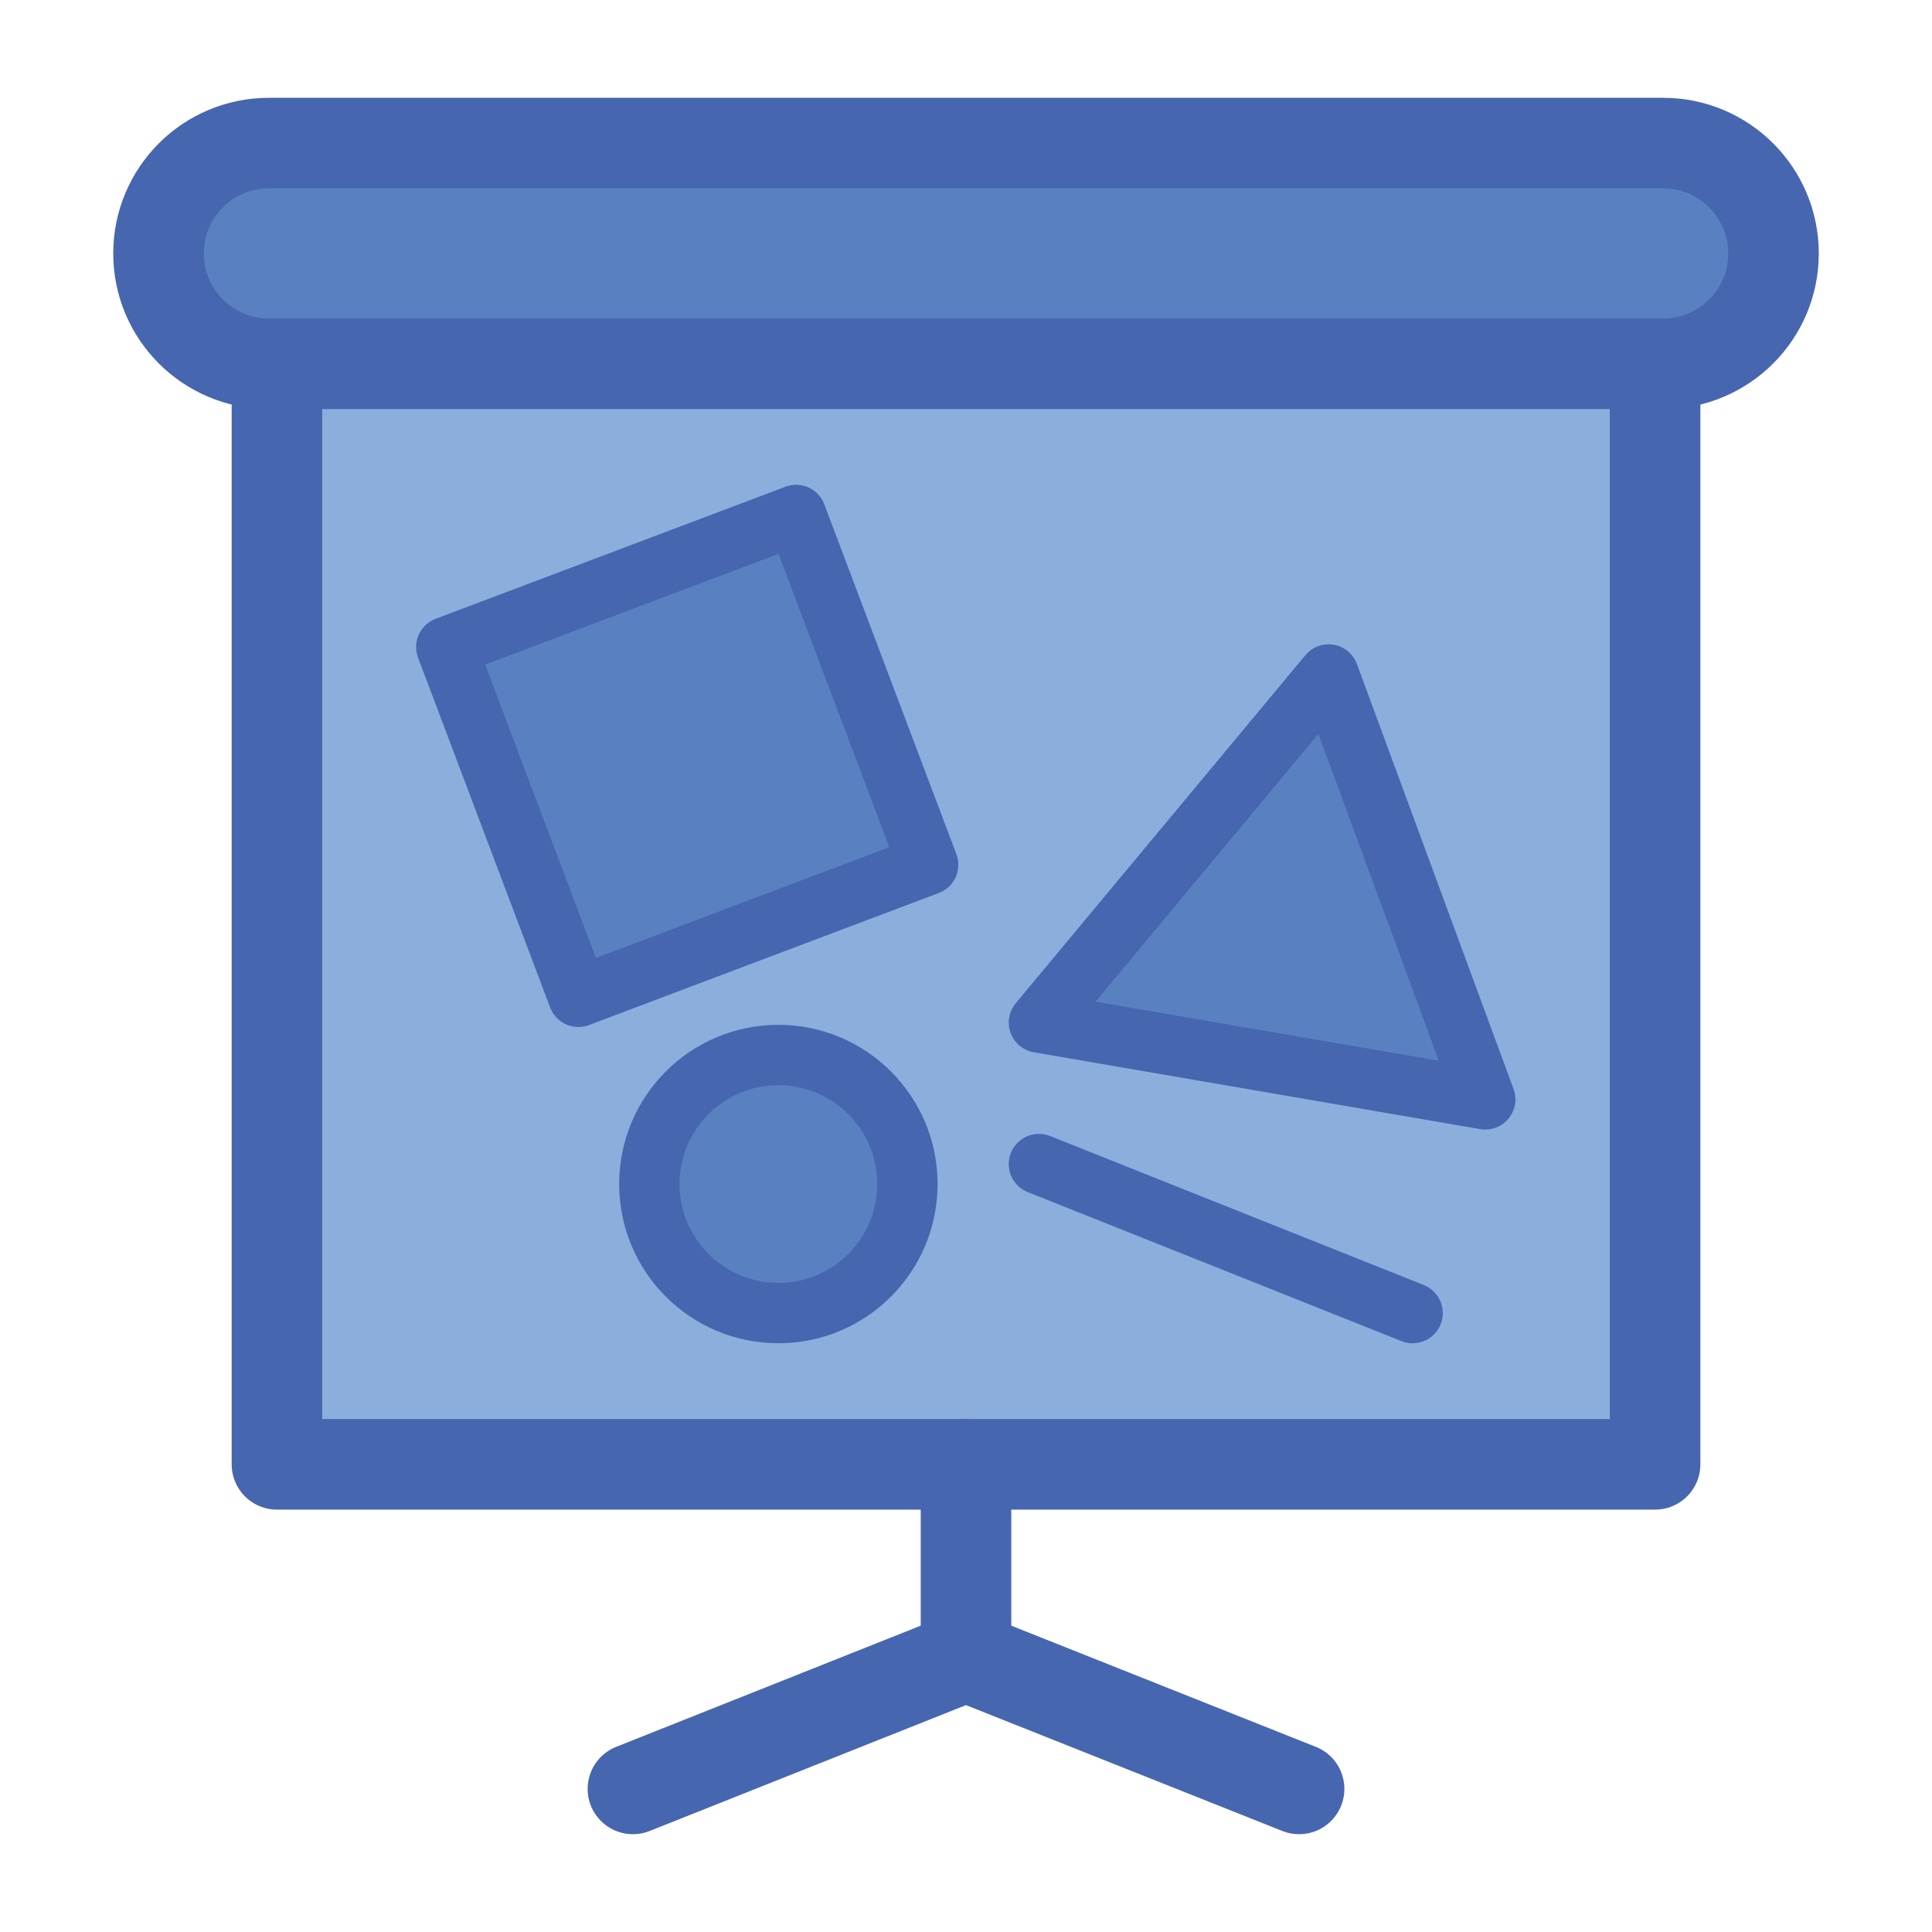 <?xml version="1.0" encoding="utf-8"?>
<!-- Generator: Adobe Illustrator 19.1.0, SVG Export Plug-In . SVG Version: 6.00 Build 0)  -->
<svg version="1.1" id="Layer_1" xmlns="http://www.w3.org/2000/svg" xmlns:xlink="http://www.w3.org/1999/xlink" x="0px" y="0px"
	 viewBox="0 0 64 64" enable-background="new 0 0 64 64" xml:space="preserve">
<g>
	
		<path fill="#5981C1" stroke="#4766B0" stroke-width="3" stroke-linecap="round" stroke-linejoin="round" stroke-miterlimit="10" d="
		M55.095,4.74l-46.189,0c-2.019,0-3.655,1.637-3.655,3.655v0c0,2.019,1.637,3.655,3.655,3.655h46.189
		c2.019,0,3.655-1.637,3.655-3.655v0C58.75,6.377,57.113,4.74,55.095,4.74z"/>
	
		<rect x="9.174" y="12.051" fill="#8CAEDC" stroke="#4766B0" stroke-width="3" stroke-linecap="round" stroke-linejoin="round" stroke-miterlimit="10" width="45.653" height="36.457"/>
	
		<line fill="none" stroke="#4766B0" stroke-width="3" stroke-linecap="round" stroke-linejoin="round" stroke-miterlimit="10" x1="32" y1="48.508" x2="32" y2="54.87"/>
	
		<polyline fill="none" stroke="#4766B0" stroke-width="3" stroke-linecap="round" stroke-linejoin="round" stroke-miterlimit="10" points="
		20.966,59.26 26.483,57.065 32,54.87 37.517,57.065 43.034,59.26 	"/>
	<g>
		
			<rect x="16.591" y="18.842" transform="matrix(0.935 -0.353 0.353 0.935 -7.38 9.673)" fill="#5981C1" stroke="#4766B0" stroke-width="2" stroke-linecap="round" stroke-linejoin="round" stroke-miterlimit="10" width="12.393" height="12.393"/>
		
			<polygon fill="#5981C1" stroke="#4766B0" stroke-width="2" stroke-linecap="round" stroke-linejoin="round" stroke-miterlimit="10" points="
			44.012,22.343 46.606,29.38 49.2,36.418 41.808,35.145 34.416,33.873 39.214,28.108 		"/>
		
			<circle fill="#5981C1" stroke="#4766B0" stroke-width="2" stroke-linecap="round" stroke-linejoin="round" stroke-miterlimit="10" cx="25.785" cy="39.223" r="4.274"/>
		
			<line fill="#5981C1" stroke="#4766B0" stroke-width="2" stroke-linecap="round" stroke-linejoin="round" stroke-miterlimit="10" x1="34.416" y1="38.561" x2="46.794" y2="43.497"/>
	</g>
</g>
</svg>
